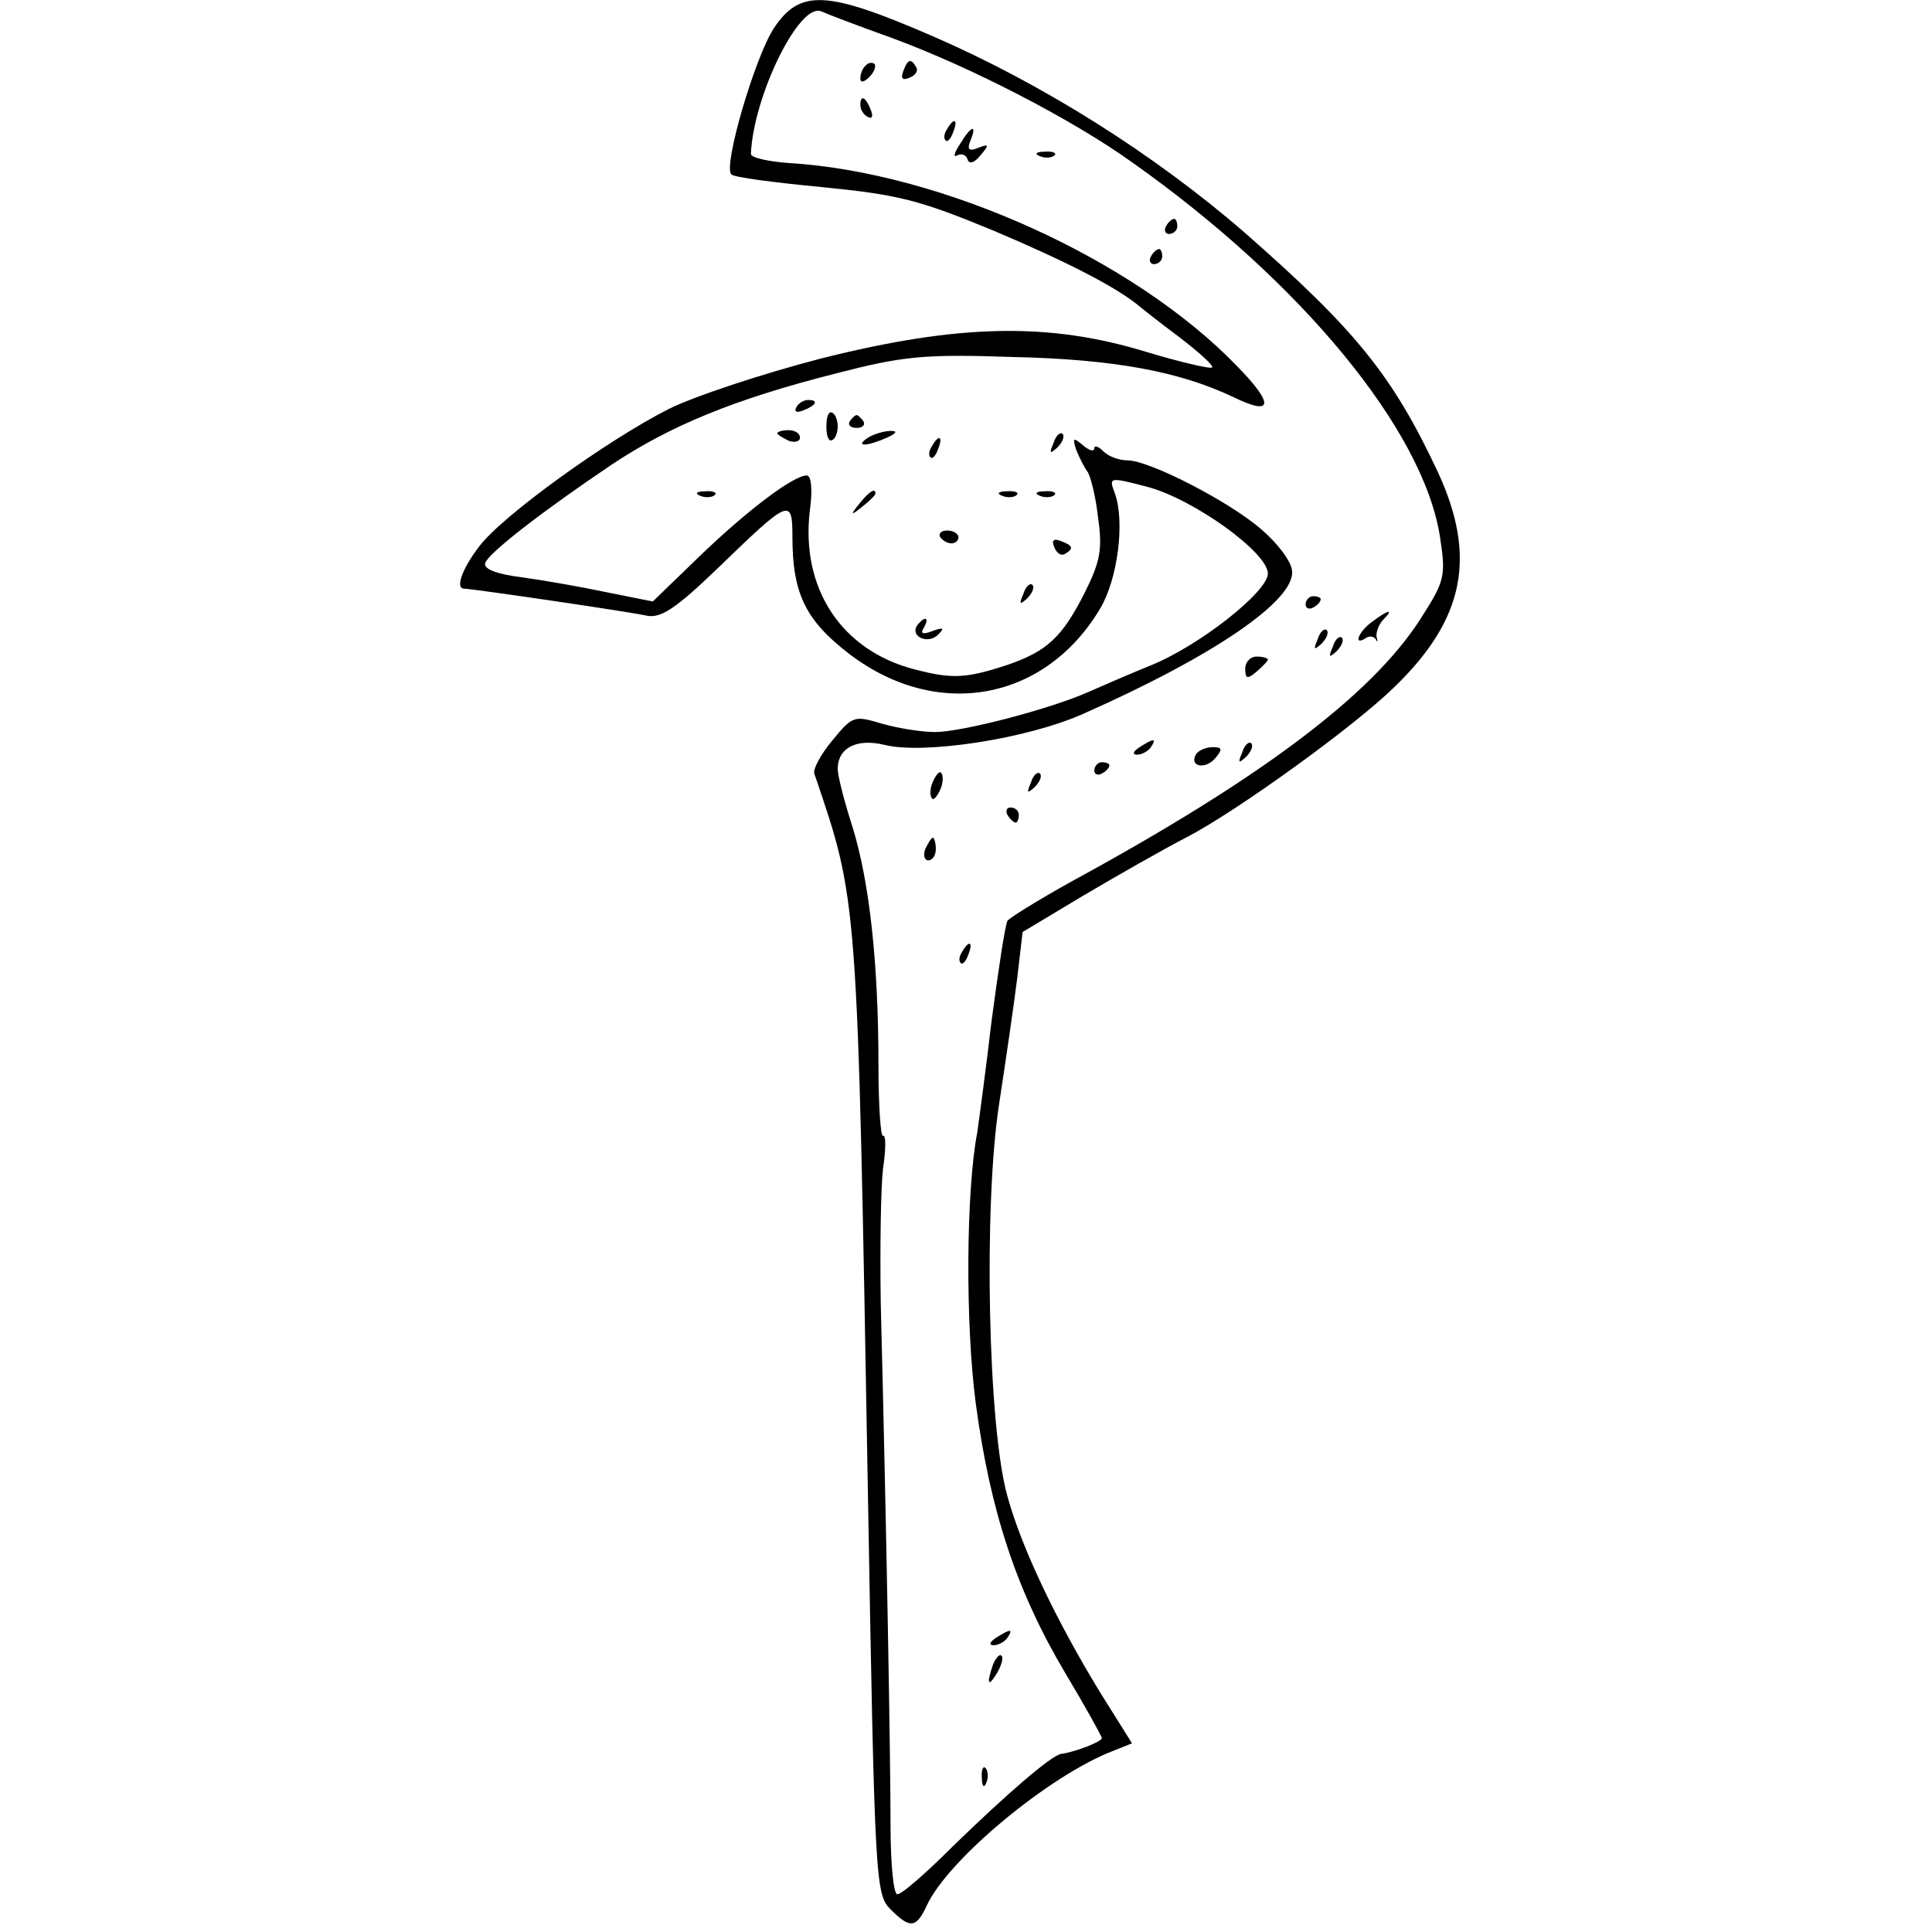 <?xml version="1.0" standalone="no"?>
<!DOCTYPE svg PUBLIC "-//W3C//DTD SVG 20010904//EN"
 "http://www.w3.org/TR/2001/REC-SVG-20010904/DTD/svg10.dtd">
<svg version="1.0" xmlns="http://www.w3.org/2000/svg"
 width="256pt" height="256pt" viewBox="0 0 256 256"
 preserveAspectRatio="xMidYMid meet">
<g transform="translate(0,256) scale(0.1,-0.1)"
fill="#000000" stroke="none">
<path d="M1025 2522 c-25 -39 -67 -182 -56 -193 3 -4 58 -11 121 -17 101 -10
128 -17 225 -57 97 -41 159 -73 190 -97 6 -5 31 -25 58 -45 26 -20 46 -38 43
-40 -2 -2 -42 7 -88 21 -128 39 -247 37 -430 -9 -77 -20 -168 -50 -202 -67
-81 -41 -220 -141 -251 -182 -23 -30 -32 -56 -20 -56 10 0 222 -31 243 -36 18
-3 38 10 93 63 95 92 99 94 99 42 0 -75 17 -111 76 -156 116 -88 259 -62 332
61 23 39 33 115 19 153 -8 21 -7 21 43 8 61 -16 160 -87 160 -115 0 -24 -91
-96 -156 -122 -27 -11 -64 -27 -82 -35 -52 -23 -168 -53 -203 -53 -18 0 -49 5
-70 11 -37 11 -39 11 -66 -22 -15 -18 -26 -38 -24 -44 58 -171 57 -156 71
-952 9 -516 10 -533 30 -553 26 -26 34 -25 48 5 28 61 163 173 247 205 l25 10
-42 67 c-58 95 -104 191 -123 260 -26 91 -32 386 -11 521 9 59 20 134 24 167
l7 60 80 48 c44 26 107 62 140 79 63 33 218 144 273 198 93 90 109 173 57 285
-60 128 -109 188 -256 317 -120 104 -268 197 -413 260 -141 61 -176 63 -211
10z m156 -12 c106 -39 241 -109 319 -165 225 -159 386 -355 408 -496 8 -53 7
-58 -27 -111 -65 -100 -211 -210 -463 -347 -43 -24 -80 -47 -83 -51 -3 -5 -12
-64 -21 -132 -8 -68 -17 -134 -19 -148 -15 -78 -16 -254 -2 -360 19 -142 54
-248 118 -356 27 -45 49 -85 49 -87 0 -5 -37 -19 -54 -21 -13 -2 -72 -53 -144
-123 -35 -35 -67 -63 -73 -63 -5 0 -9 40 -9 92 0 86 -5 377 -13 693 -1 71 0
150 3 176 4 27 4 46 0 44 -3 -2 -6 40 -6 93 0 137 -12 243 -34 315 -11 34 -20
69 -20 78 0 28 25 41 62 32 52 -13 189 8 263 41 174 77 282 151 277 190 -1 12
-19 36 -40 54 -42 37 -149 92 -178 92 -11 0 -25 5 -32 12 -7 7 -12 8 -12 4 0
-5 -7 -3 -15 4 -13 11 -14 10 -9 -6 4 -10 11 -24 15 -29 4 -6 11 -33 14 -61 6
-42 3 -58 -18 -100 -30 -59 -50 -77 -102 -95 -55 -18 -73 -19 -123 -6 -97 25
-151 107 -139 210 4 28 2 47 -4 47 -18 0 -81 -48 -143 -108 l-61 -59 -60 12
c-33 7 -84 16 -113 20 -33 4 -52 11 -49 19 4 13 75 68 167 130 78 52 163 87
297 121 89 23 116 26 234 22 135 -3 221 -19 293 -53 53 -26 55 -10 5 41 -137
142 -392 257 -594 269 -27 2 -50 7 -50 12 3 76 64 201 93 189 9 -4 51 -20 93
-35z"/>
<path d="M1147 2473 c-4 -3 -7 -11 -7 -17 0 -6 5 -5 12 2 6 6 9 14 7 17 -3 3
-9 2 -12 -2z"/>
<path d="M1197 2466 c-4 -10 -1 -13 8 -9 8 3 12 9 9 14 -7 12 -11 11 -17 -5z"/>
<path d="M1140 2421 c0 -6 4 -13 10 -16 6 -3 7 1 4 9 -7 18 -14 21 -14 7z"/>
<path d="M1255 2389 c-4 -6 -5 -12 -2 -15 2 -3 7 2 10 11 7 17 1 20 -8 4z"/>
<path d="M1272 2369 c-8 -12 -9 -18 -4 -15 6 3 12 1 14 -5 2 -7 9 -5 17 5 12
14 12 16 -3 10 -12 -5 -15 -2 -10 10 9 22 1 20 -14 -5z"/>
<path d="M1378 2353 c7 -3 16 -2 19 1 4 3 -2 6 -13 5 -11 0 -14 -3 -6 -6z"/>
<path d="M1545 2260 c-3 -5 -1 -10 4 -10 6 0 11 5 11 10 0 6 -2 10 -4 10 -3 0
-8 -4 -11 -10z"/>
<path d="M1525 2220 c-3 -5 -1 -10 4 -10 6 0 11 5 11 10 0 6 -2 10 -4 10 -3 0
-8 -4 -11 -10z"/>
<path d="M1055 2020 c-3 -6 1 -7 9 -4 18 7 21 14 7 14 -6 0 -13 -4 -16 -10z"/>
<path d="M1095 1995 c0 -13 3 -21 8 -18 4 2 7 10 7 18 0 8 -3 16 -7 18 -5 3
-8 -5 -8 -18z"/>
<path d="M1126 2002 c-3 -5 1 -9 9 -9 8 0 12 4 9 9 -3 4 -7 8 -9 8 -2 0 -6 -4
-9 -8z"/>
<path d="M1030 1986 c0 -2 7 -6 15 -10 8 -3 15 -1 15 4 0 6 -7 10 -15 10 -8 0
-15 -2 -15 -4z"/>
<path d="M1150 1980 c-18 -12 -2 -12 25 0 13 6 15 9 5 9 -8 0 -22 -4 -30 -9z"/>
<path d="M1396 1973 c-6 -14 -5 -15 5 -6 7 7 10 15 7 18 -3 3 -9 -2 -12 -12z"/>
<path d="M1235 1969 c-4 -6 -5 -12 -2 -15 2 -3 7 2 10 11 7 17 1 20 -8 4z"/>
<path d="M928 1903 c7 -3 16 -2 19 1 4 3 -2 6 -13 5 -11 0 -14 -3 -6 -6z"/>
<path d="M1139 1893 c-13 -16 -12 -17 4 -4 9 7 17 15 17 17 0 8 -8 3 -21 -13z"/>
<path d="M1328 1903 c7 -3 16 -2 19 1 4 3 -2 6 -13 5 -11 0 -14 -3 -6 -6z"/>
<path d="M1378 1903 c7 -3 16 -2 19 1 4 3 -2 6 -13 5 -11 0 -14 -3 -6 -6z"/>
<path d="M1246 1848 c3 -4 9 -8 15 -8 5 0 9 4 9 8 0 5 -7 9 -15 9 -8 0 -12 -4
-9 -9z"/>
<path d="M1397 1835 c3 -8 9 -12 14 -9 12 7 11 11 -5 17 -10 4 -13 1 -9 -8z"/>
<path d="M1356 1773 c-6 -14 -5 -15 5 -6 7 7 10 15 7 18 -3 3 -9 -2 -12 -12z"/>
<path d="M1730 1759 c0 -5 5 -7 10 -4 6 3 10 8 10 11 0 2 -4 4 -10 4 -5 0 -10
-5 -10 -11z"/>
<path d="M1818 1736 c-18 -13 -25 -32 -9 -22 5 4 11 3 14 -1 2 -5 3 -3 1 3 -1
6 3 17 9 23 15 15 6 13 -15 -3z"/>
<path d="M1215 1731 c-9 -15 15 -25 28 -12 9 9 7 10 -7 5 -13 -5 -17 -4 -12 4
4 7 5 12 2 12 -3 0 -7 -4 -11 -9z"/>
<path d="M1746 1713 c-6 -14 -5 -15 5 -6 7 7 10 15 7 18 -3 3 -9 -2 -12 -12z"/>
<path d="M1766 1703 c-6 -14 -5 -15 5 -6 7 7 10 15 7 18 -3 3 -9 -2 -12 -12z"/>
<path d="M1650 1674 c0 -14 3 -14 15 -4 8 7 15 14 15 16 0 2 -7 4 -15 4 -8 0
-15 -7 -15 -16z"/>
<path d="M1510 1570 c-9 -6 -10 -10 -3 -10 6 0 15 5 18 10 8 12 4 12 -15 0z"/>
<path d="M1646 1563 c-6 -14 -5 -15 5 -6 7 7 10 15 7 18 -3 3 -9 -2 -12 -12z"/>
<path d="M1585 1561 c-10 -17 12 -21 25 -6 10 12 10 15 -3 15 -9 0 -18 -4 -22
-9z"/>
<path d="M1450 1539 c0 -5 5 -7 10 -4 6 3 10 8 10 11 0 2 -4 4 -10 4 -5 0 -10
-5 -10 -11z"/>
<path d="M1236 1524 c-4 -9 -4 -19 -1 -22 2 -3 7 3 11 12 4 9 4 19 1 22 -2 3
-7 -3 -11 -12z"/>
<path d="M1366 1523 c-6 -14 -5 -15 5 -6 7 7 10 15 7 18 -3 3 -9 -2 -12 -12z"/>
<path d="M1335 1480 c3 -5 8 -10 11 -10 2 0 4 5 4 10 0 6 -5 10 -11 10 -5 0
-7 -4 -4 -10z"/>
<path d="M1226 1435 c-3 -8 -1 -15 4 -15 6 0 10 7 10 15 0 8 -2 15 -4 15 -2 0
-6 -7 -10 -15z"/>
<path d="M1275 1299 c-4 -6 -5 -12 -2 -15 2 -3 7 2 10 11 7 17 1 20 -8 4z"/>
<path d="M1320 390 c-9 -6 -10 -10 -3 -10 6 0 15 5 18 10 8 12 4 12 -15 0z"/>
<path d="M1316 355 c-9 -26 -7 -32 5 -12 6 10 9 21 6 23 -2 3 -7 -2 -11 -11z"/>
<path d="M1301 204 c0 -11 3 -14 6 -6 3 7 2 16 -1 19 -3 4 -6 -2 -5 -13z"/>
</g>
</svg>
